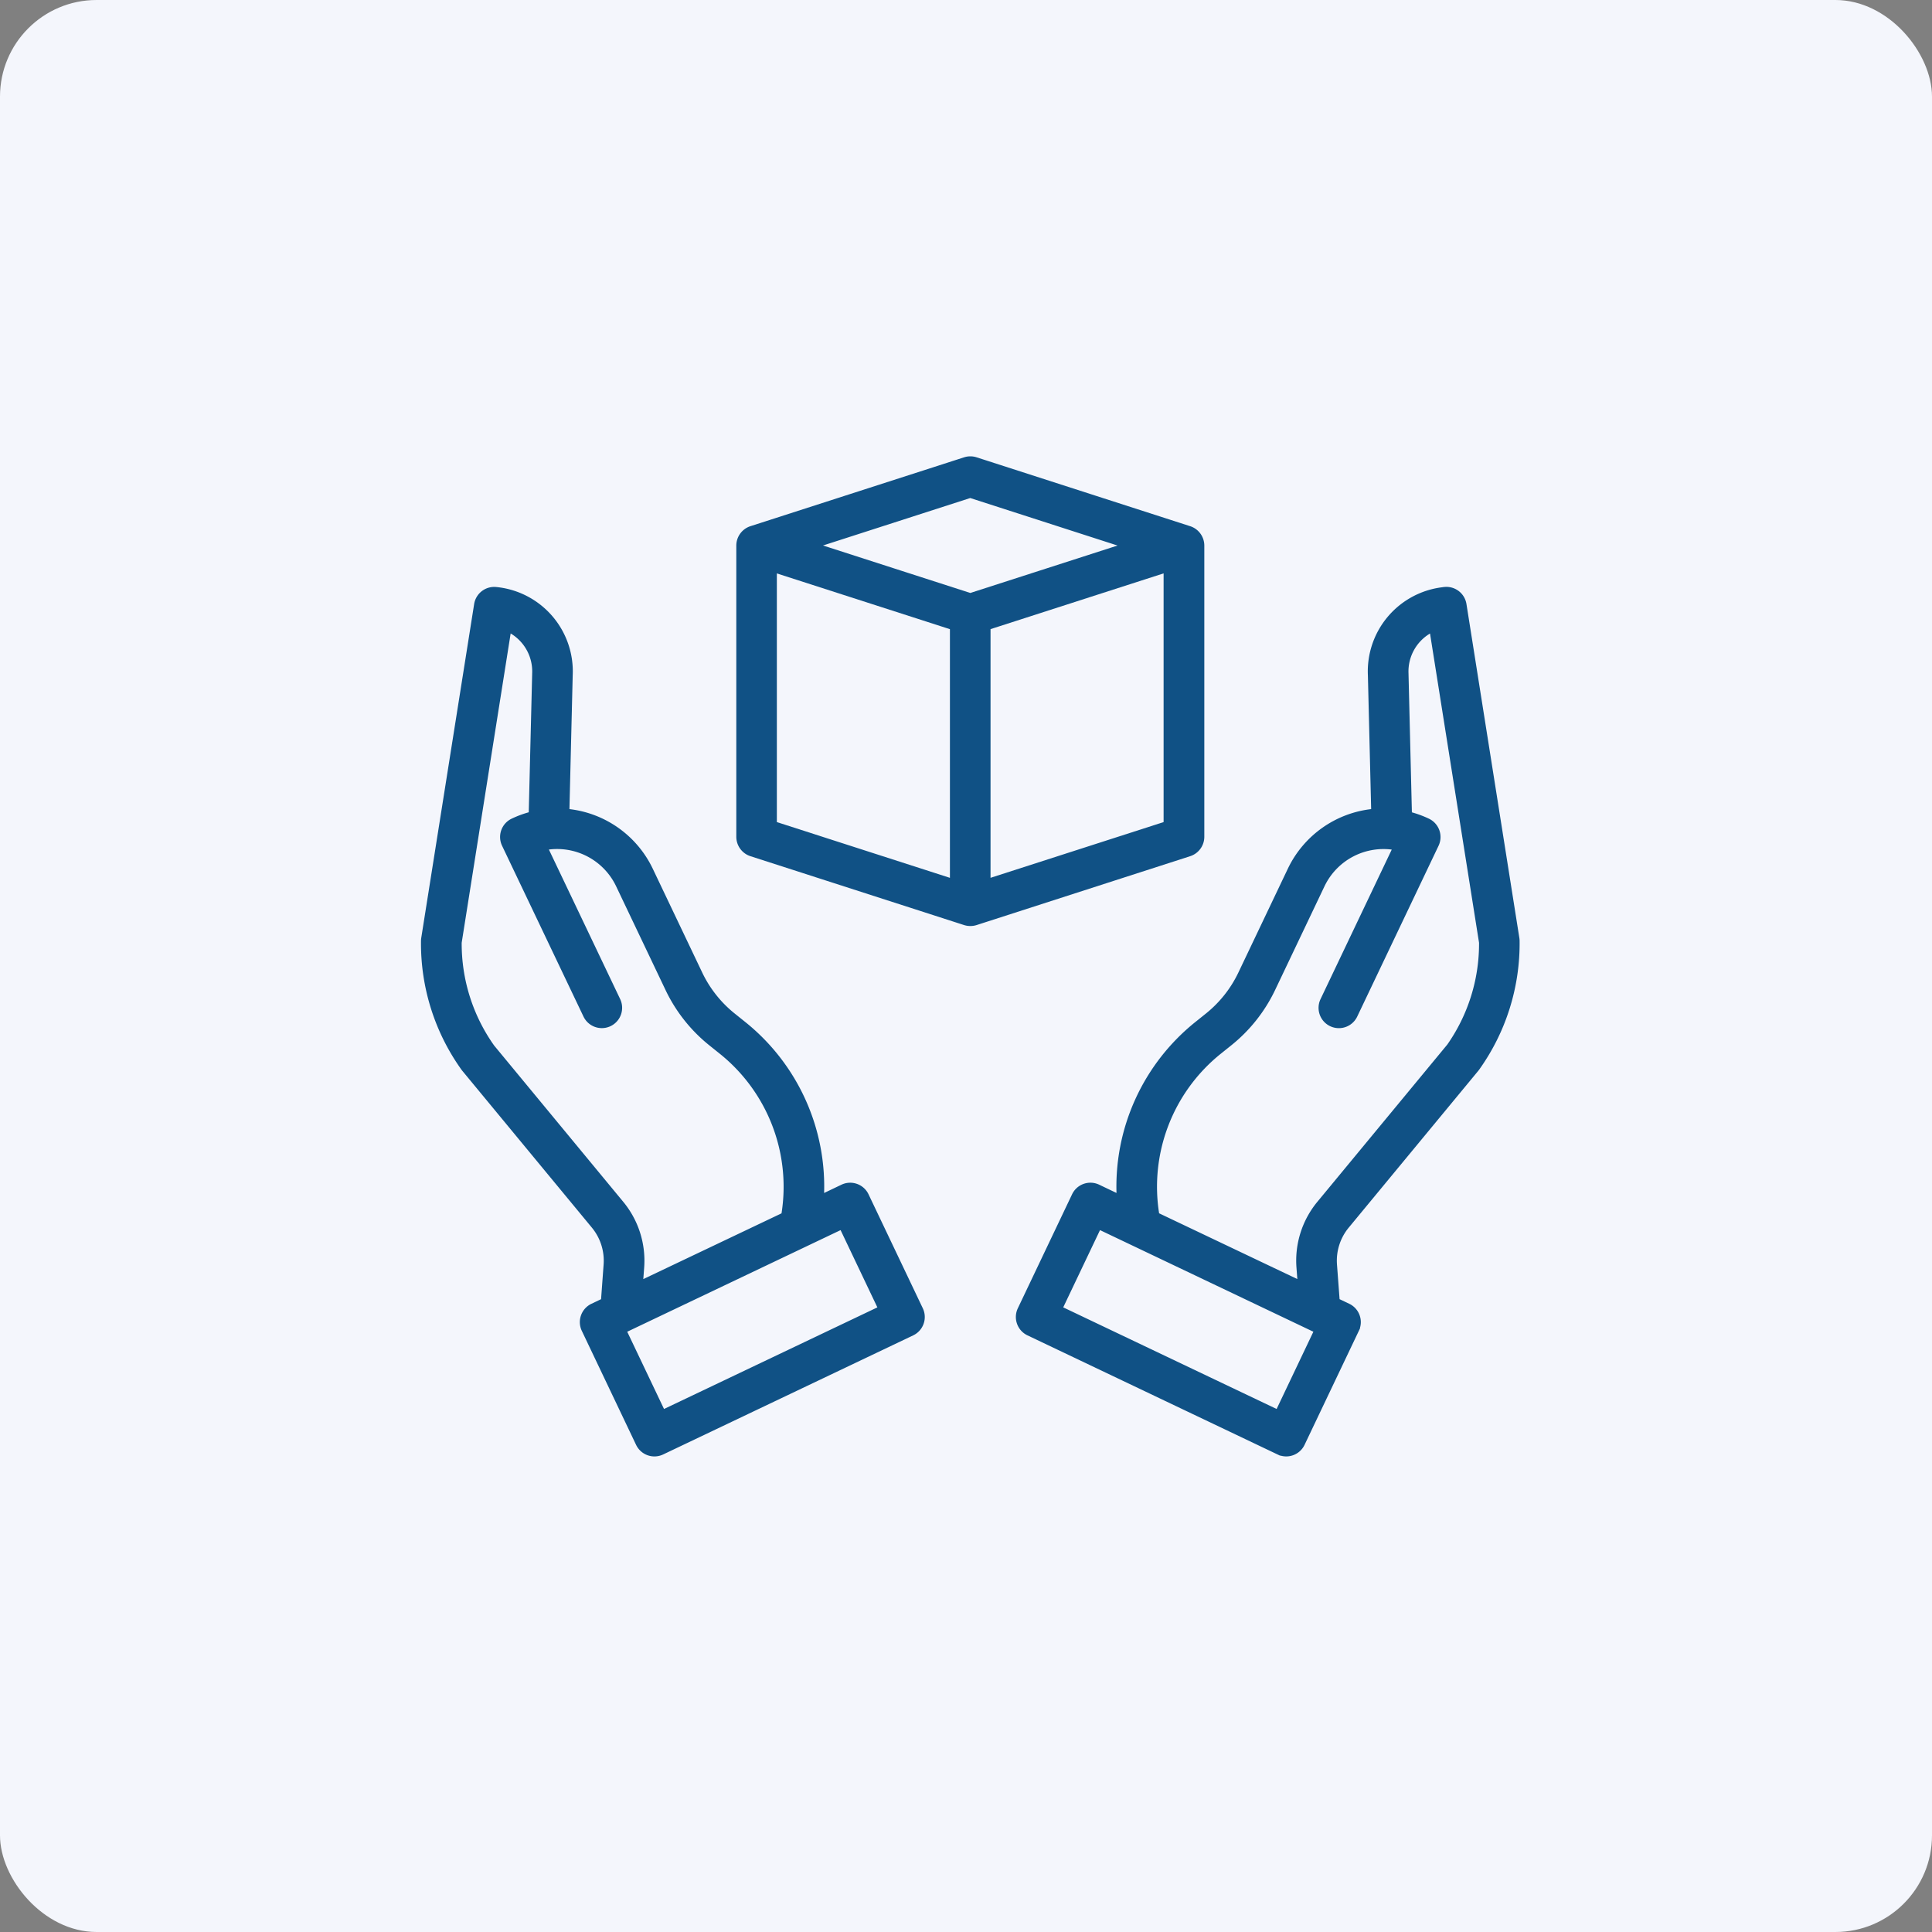 <svg xmlns="http://www.w3.org/2000/svg" width="100" height="100" viewBox="0 0 100 100">
  <rect x="0" y="0" width="100" height="100" fill="#808080" stroke="none"/>
  <g id="Group_56447" data-name="Group 56447" transform="translate(-697 -1216)">
    <rect id="Rectangle_9178" data-name="Rectangle 9178" width="100" height="100" rx="5" transform="translate(697 1216)" fill="#f4f6fc"/>
    <g id="product" transform="translate(718.891 1239.497)">
      <path id="Path_164110" data-name="Path 164110" d="M280.974,57.052a4.287,4.287,0,0,0-3.871,4.476l.171,7.01a5.382,5.382,0,0,0-4.325,3.039l-2.562,5.379a6.162,6.162,0,0,1-1.7,2.147l-.532.427a10.814,10.814,0,0,0-4.058,8.948l-1.047-.5a.951.951,0,0,0-1.268.45l-2.808,5.9a.952.952,0,0,0,.45,1.268l12.943,6.164a.95.95,0,0,0,1.268-.45l2.809-5.9a.951.951,0,0,0-.45-1.268l-.552-.263-.138-1.845a2.786,2.786,0,0,1,.633-1.991l6.7-8.11q.02-.024.039-.05a11.12,11.12,0,0,0,2.079-6.621,1.008,1.008,0,0,0-.012-.135L282.006,57.85a.952.952,0,0,0-1.032-.8Zm-8.648,42.579L261.1,94.285l1.99-4.179,11.224,5.346Zm8.825-18.885-6.681,8.085a4.681,4.681,0,0,0-1.064,3.345l.057.761-7.357-3.5a8.923,8.923,0,0,1,3.24-8.42l.532-.427a8.077,8.077,0,0,0,2.228-2.813l2.561-5.379a3.485,3.485,0,0,1,3.719-1.934l-3.744,7.862a.951.951,0,0,0,1.718.818l4.21-8.841a.952.952,0,0,0-.45-1.268,5.429,5.429,0,0,0-.938-.343l-.176-7.219a.217.217,0,0,0,0-.025,2.387,2.387,0,0,1,1.289-2.245l2.561,16.155a9.207,9.207,0,0,1-1.7,5.39Zm0,0" transform="translate(-228.092 -50.066)" fill="#105185" stroke="#105185" stroke-width="0.2"/>
      <path id="Path_164111" data-name="Path 164111" d="M2.118,81.933l6.7,8.11a2.787,2.787,0,0,1,.633,1.991L9.316,93.88l-.552.263a.951.951,0,0,0-.45,1.268l2.809,5.9a.951.951,0,0,0,1.268.45l12.942-6.164a.952.952,0,0,0,.45-1.268l-2.809-5.9a.951.951,0,0,0-1.268-.45l-1.047.5A10.815,10.815,0,0,0,16.6,79.529l-.532-.427a6.161,6.161,0,0,1-1.7-2.146l-2.562-5.379a5.382,5.382,0,0,0-4.325-3.039l.171-7.01a4.287,4.287,0,0,0-3.871-4.476.952.952,0,0,0-1.032.8L.012,75.127A.937.937,0,0,0,0,75.262a11.12,11.12,0,0,0,2.079,6.621q.019.026.039.05ZM23.655,94.286,12.431,99.631l-1.99-4.179,11.224-5.346ZM4.464,59.2a2.388,2.388,0,0,1,1.289,2.245c0,.008,0,.017,0,.025L5.575,68.69a5.358,5.358,0,0,0-.939.343.951.951,0,0,0-.45,1.268L8.4,79.142a.951.951,0,0,0,1.718-.818L6.371,70.462A3.483,3.483,0,0,1,10.09,72.4l2.562,5.379a8.076,8.076,0,0,0,2.227,2.813l.532.427a8.923,8.923,0,0,1,3.24,8.42l-7.357,3.5.057-.761a4.683,4.683,0,0,0-1.064-3.345L3.606,80.746a9.206,9.206,0,0,1-1.7-5.39Zm0,0" transform="translate(0 -50.066)" fill="#105185" stroke="#105185" stroke-width="0.2"/>
      <path id="Path_164112" data-name="Path 164112" d="M160.582,20.725a.956.956,0,0,0,.665-.906V4.738a.956.956,0,0,0-.665-.905L149.53.269a.956.956,0,0,0-.586,0L137.889,3.832a.957.957,0,0,0-.666.906V19.819a.957.957,0,0,0,.665.906l11.052,3.563a.969.969,0,0,0,.294.046.979.979,0,0,0,.3-.046Zm-10.4,1.351V8.994l9.158-2.95V19.127Zm-.951-19.9,7.95,2.564L149.235,7.3l-7.95-2.563Zm-10.109,3.87,9.158,2.95V22.077l-9.158-2.95Zm0,0" transform="translate(-120.903 0)" fill="#105185" stroke="#105185" stroke-width="0.2"/>
    </g>
  </g>
</svg>
